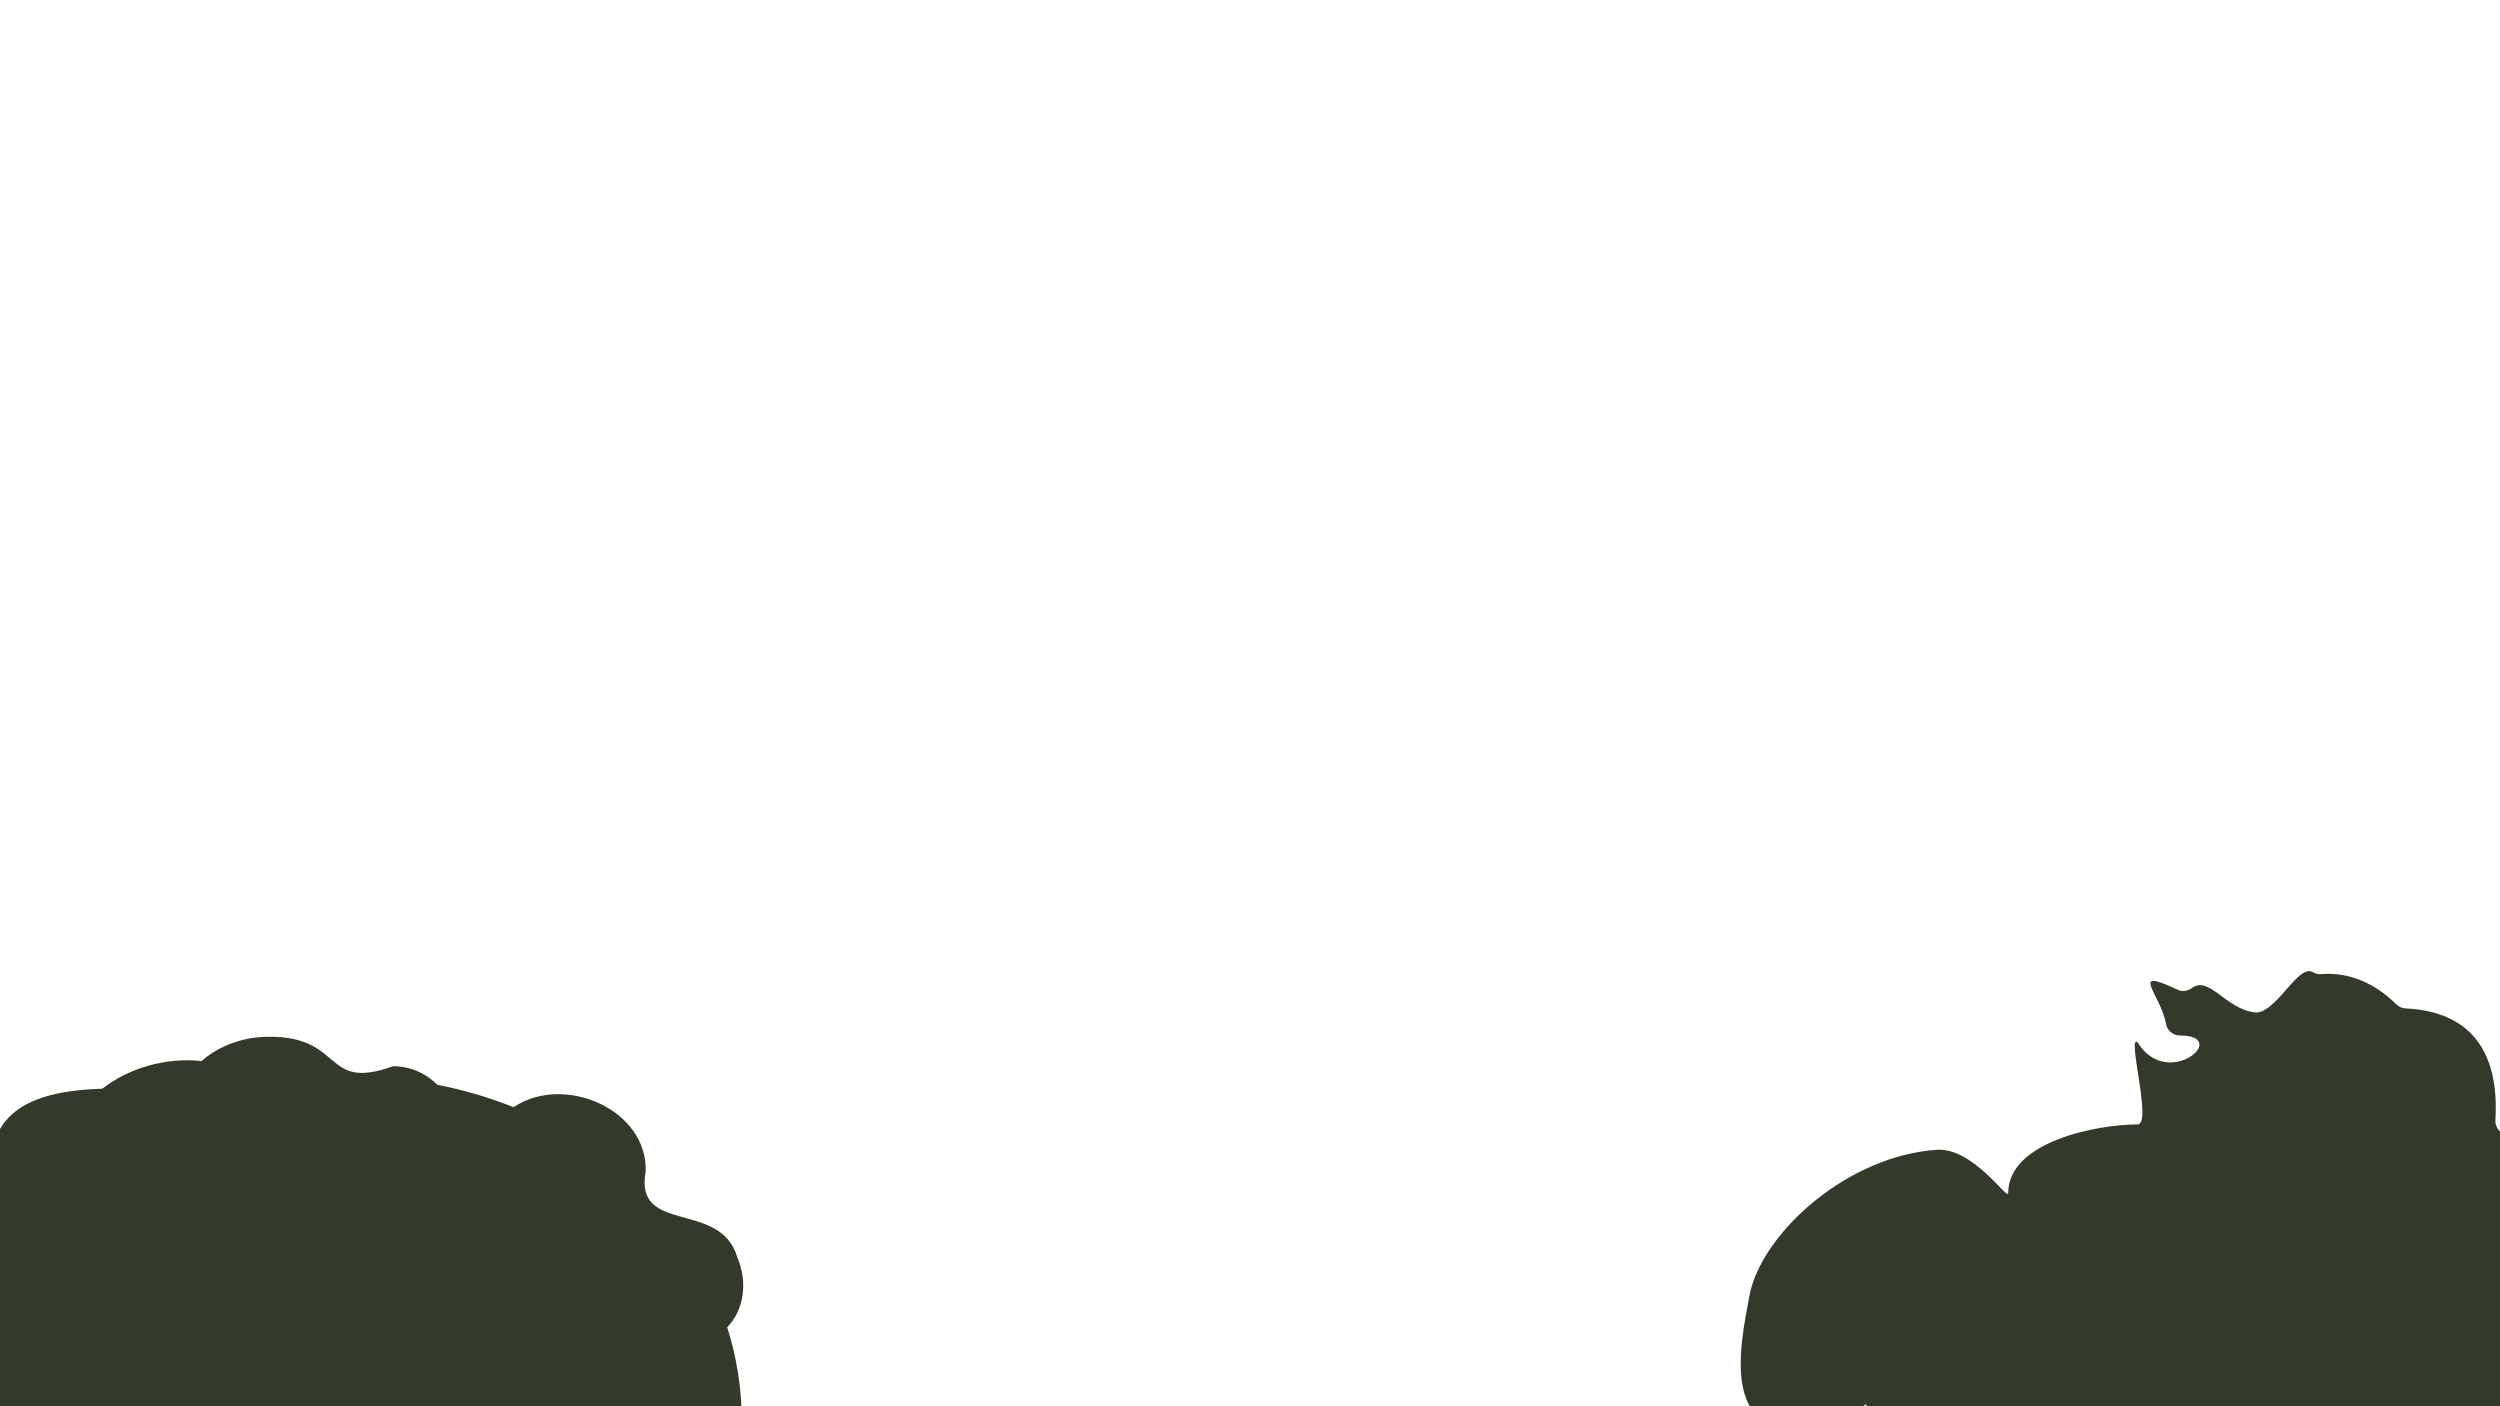 <?xml version="1.0" encoding="UTF-8"?><svg id="green_tomat" xmlns="http://www.w3.org/2000/svg" width="1920" height="1080" viewBox="0 0 1920 1080"><defs><style>.cls-1{fill:#333a2c;}</style></defs><path class="cls-1" d="m1343.47,995.69c.26-1.52.53-2.97.91-4.46,11.9-46.93,75.43-103.52,143-108.19,28.2-1.95,54.93,39.7,54.93,33.27,0-39.82,68.8-52.76,99.45-52.76,11.4,0-8.82-70.58,0-62.92,23,37.38,72.02-5.38,32.53-5.35-5.18,0-9.73-3.61-10.7-8.69-4.57-24.04-29.3-44.35,8.9-26.46,3.53,1.65,7.63,1.08,10.76-1.25,13.35-9.92,25.68,15.72,48.21,18.62.83.11,1.68.12,2.51,0,15.6-2.21,31.37-37.27,42.24-30.9,1.94,1.13,4.15,1.74,6.39,1.55,21.45-1.82,41.56,7.05,57.72,23.14,1.93,1.92,4.5,3.07,7.22,3.19,53.04,2.47,71.94,37.05,68.91,85.7-.19,2.99.86,5.91,2.89,8.1,26.8,28.99,29.81,97.09,7.23,131.08-1.56,2.34-2.05,5.23-1.51,7.99,4.12,21.19,6.58,43.21,7.2,65.83.17,6.12-4.71,11.18-10.83,11.18h-242.3s-236.49,0-236.49,0c-10.71,0-14.93-13.89-6.03-19.85,7.76-5.19,3.6,11.47-8.07,16.77-118.47,53.78-90.2-55.23-85.07-85.62Z"/><path class="cls-1" d="m566.23,965.53c-13.03-44.35-79.37-16.81-70.34-65.83,1.64-47.3-62.29-75.54-101.5-49.37-18.58-7.46-38.18-13.26-58.56-17.23-8.65-8.79-20.7-14.25-34.03-14.25-54.1,19.59-37.09-23.08-95.35-22.62-20.23,0-38.53,7.15-51.7,18.68-27.34-3.04-55.63,5.31-76.19,21.19-59.33,1.93-90.89,20.48-85.61,74.69-35.63,22.52-40.77,84.49-9.47,113.38-6.34,21.45-9.72,43.97-9.72,67.19,148.53-.08,447.43.06,595.92,0,0-24.97-3.91-49.14-11.2-72.04,12.54-12.69,16.23-34.1,7.75-53.79Z"/></svg>